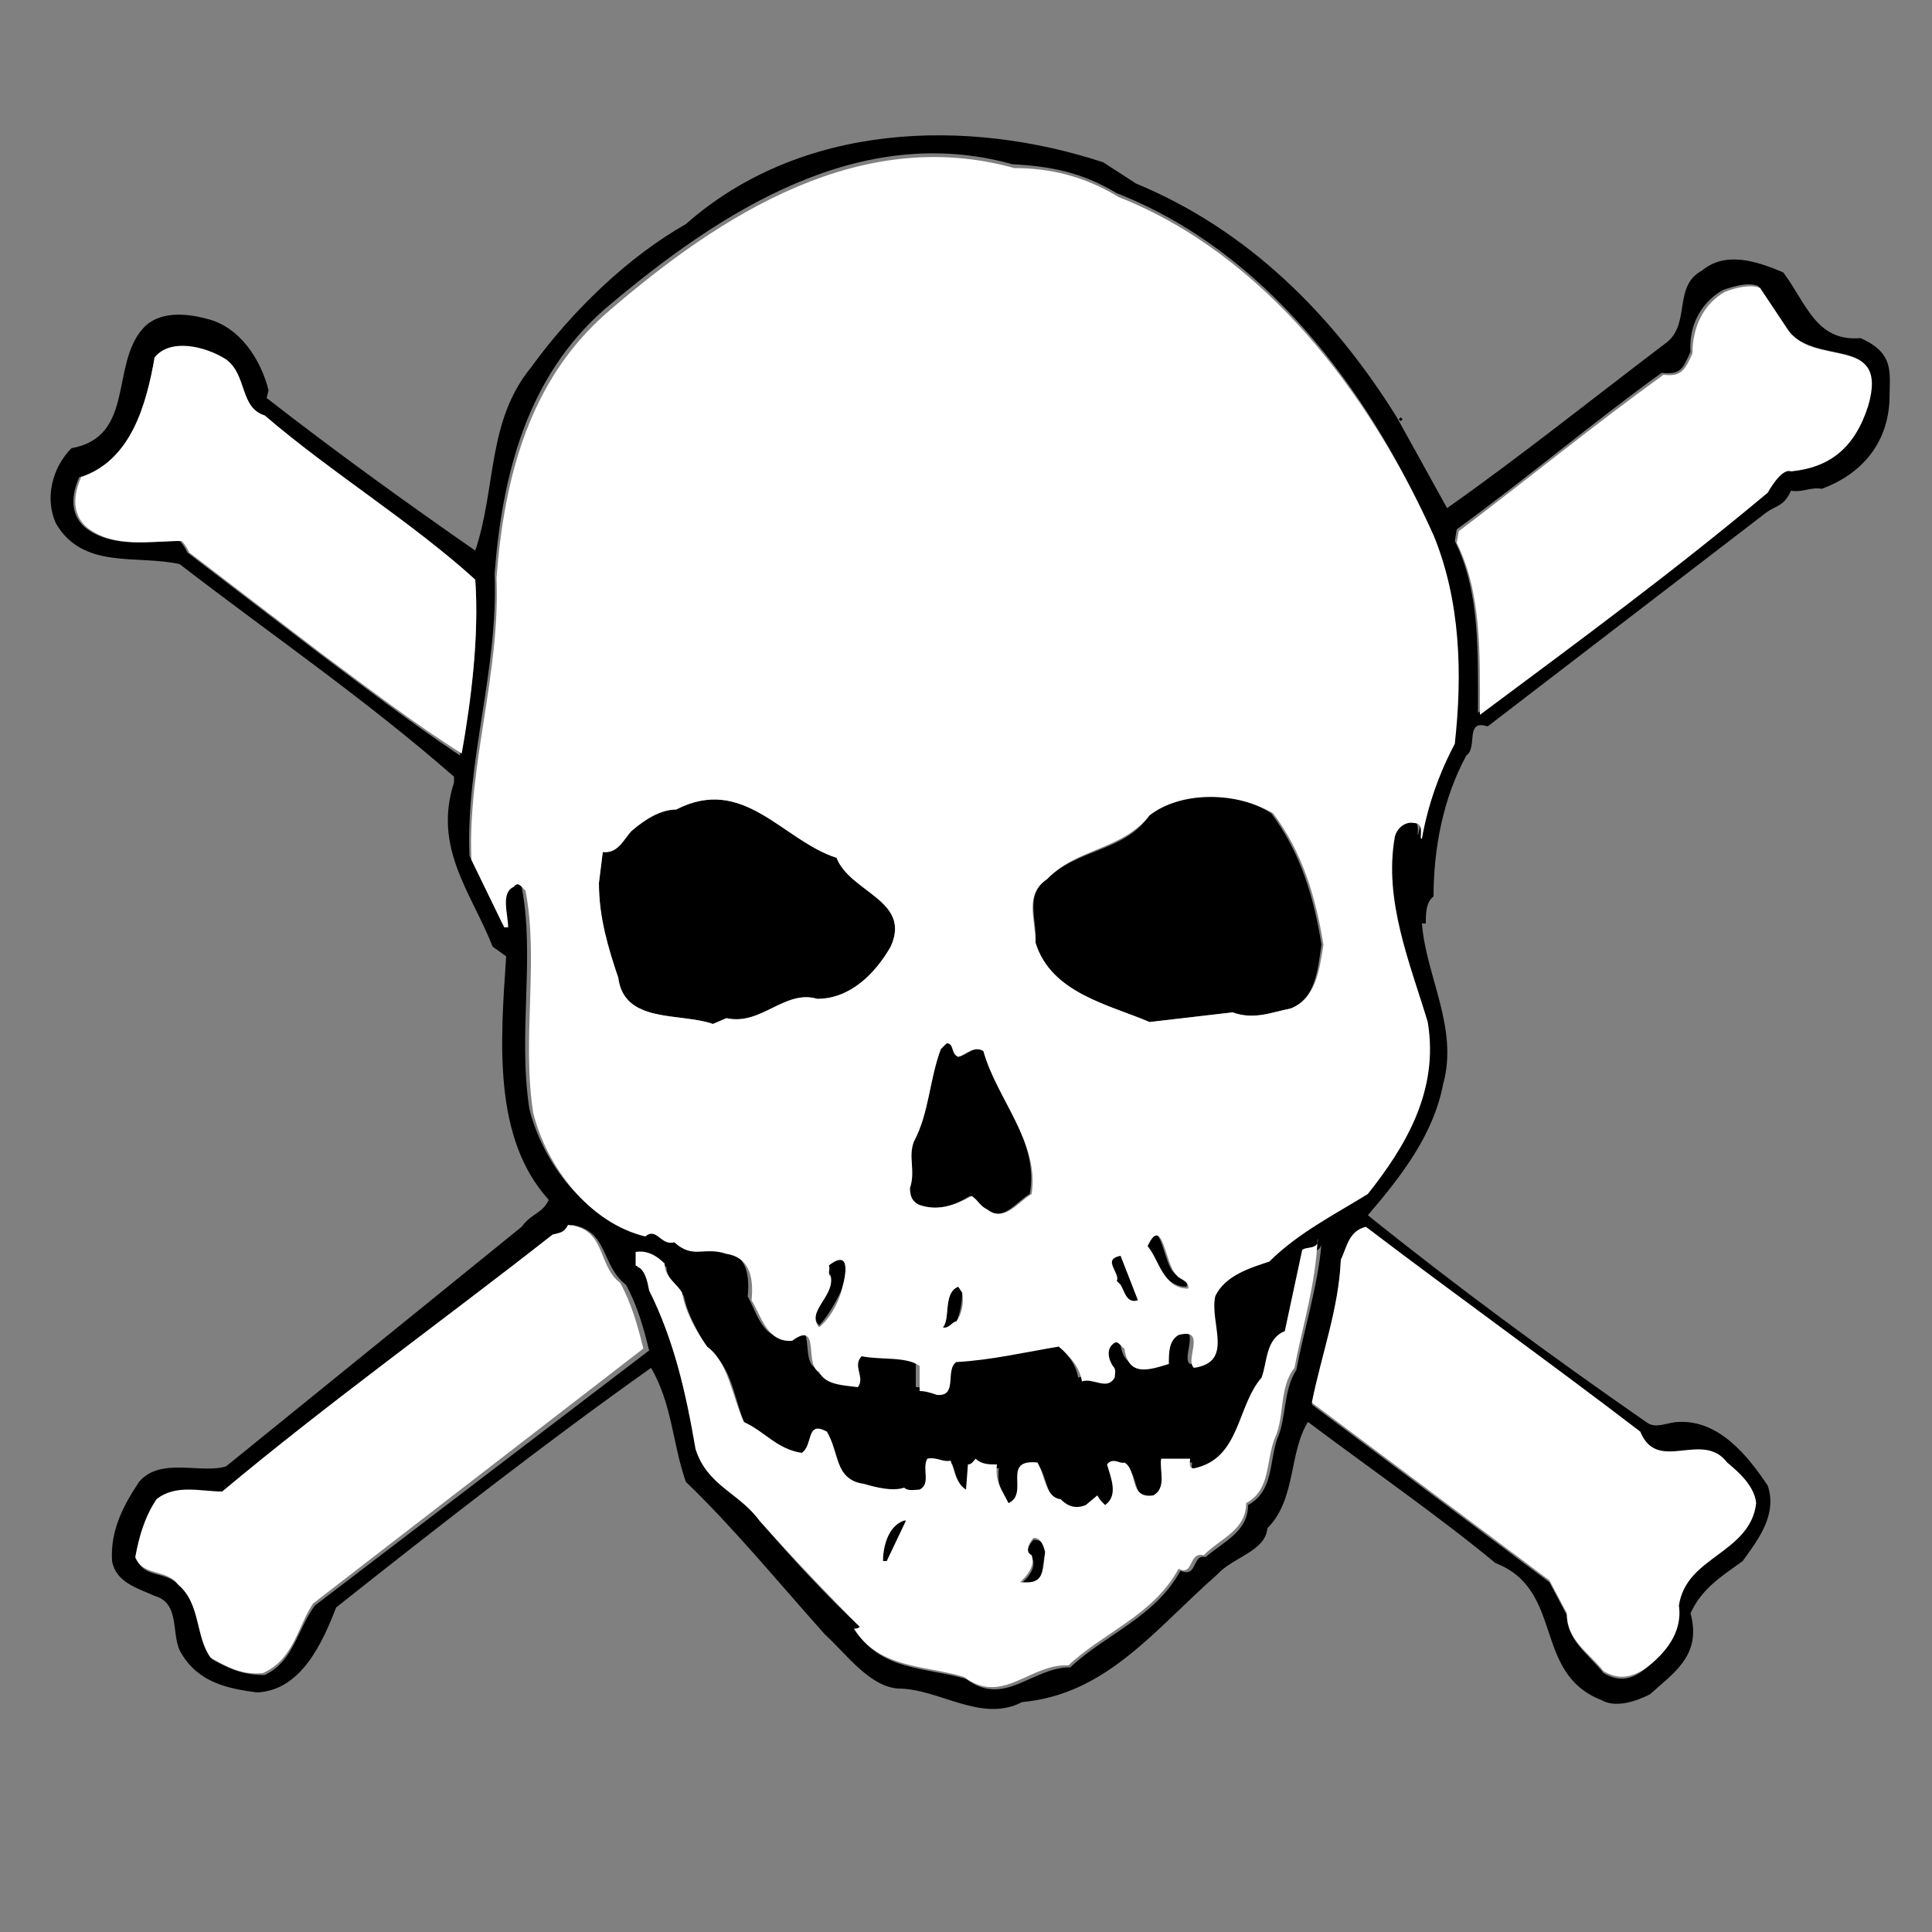 <?xml version="1.0" encoding="utf-8"?>
<!-- Generator: Adobe Illustrator 18.1.1, SVG Export Plug-In . SVG Version: 6.00 Build 0)  -->
<!DOCTYPE svg PUBLIC "-//W3C//DTD SVG 1.1//EN" "http://www.w3.org/Graphics/SVG/1.1/DTD/svg11.dtd">
<svg version="1.1" xmlns="http://www.w3.org/2000/svg" xmlns:xlink="http://www.w3.org/1999/xlink" x="0px" y="0px"
	 viewBox="0 0 100 100" enable-background="new 0 0 100 100" xml:space="preserve">

<rect x="0" y="0" width="100" height="100" fill="#808080" stroke="none"/>

<g id="AREA_2">
	<g>
		<polygon points="72.5,21.6 72.4,21.7 72.5,21.8 72.6,21.7 		"/>
		<path d="M96.3,17.5c-2.3,0.2-2.8-1.8-4-3.4c-1.4-0.6-3-1.1-4.2-0.1c-1.5,0.8-0.6,2.7-1.8,3.7c-3.7,2.8-7.7,6-11.4,8.6l-2.6-4.7
			c-3.3-5.3-7.7-9.7-13.5-12.1l-1.7-1.1c-7-2.3-15.6-2.1-21.6,3.2c-3,1.7-5.9,4.5-8,7.4c-2.3,2.8-1.8,6.2-2.9,9.5
			c-3.6-2.5-7.2-5.1-10.8-7.9l0.1-0.4c-0.4-1.6-1.5-3.3-3.2-3.7c-1.1-0.3-2.5-0.4-3.3,0.5c-1.7,1.9-0.4,5.6-3.7,6.2
			c-1,1-1.4,2.6-0.8,3.9c1.4,2.4,4.2,1.6,6.4,2.1c4.8,3.7,9.5,6.9,14.2,11v0.3c-1.1,3.4,0.9,5.7,2,8.5l0.7,0.5
			c-0.3,4.4-0.7,9.4,2.2,12.6c-0.3,0.7-0.9,0.7-1.4,1.4L11.7,75.9c-1.3,0.4-3.4-0.5-4.5,0.8c-0.8,1.2-1.5,2.5-1.4,4.1
			C6,81.9,7.1,82.2,8,82.6c1.4,0.4,0.8,2.1,1.4,3c0.9,1.5,2.4,1.8,3.9,2c2.3-0.1,3.4-2.6,4.1-4.4c5.3-4.2,10.8-8.5,16.3-12.4
			c1.1,1.9,1.1,3.9,1.8,5.9c2.4,2.3,4.7,5.1,7.2,7.9c1.1,1,2.3,2.7,3.8,2.8c2.1,0,4.3,1.8,6.4,0.7c4.4-0.4,6.9-3.8,10.1-6.6
			c0.8-0.9,2.5-1.2,2.6-2.4c1.5-1.5,1.1-3.9,2.1-5.5c3.2,2.4,6.8,4.9,9.7,7.3c3.6,1.4,1.9,5.7,5.5,7.1c0.7,0.4,1.7,0.1,2.5-0.3
			c1.2-1.1,2.7-2,2.1-4.2c0.6-1.3,1.6-1.9,2.7-2.7c0.8-1.1,1.8-2.4,1.3-3.9c-1-1.5-2.5-3.4-4.6-3.3c-0.6,0-1.2,0.4-1.7,0
			c-4.9-3.4-9.8-7-14.4-10.7c1.8-2.1,3.4-4.2,3.9-6.8c0.8-2.9-0.9-5.6-1.1-8.3h0.2c0-0.5,0-1.1,0.4-1.4c0-2.5,0.5-5.1,1.7-7.3
			c0.6-0.4-0.1-1.9,1.1-1.5l14.2-10.9c0.7-0.6,1.1-0.4,1.5-1.3c0.6,0.1,1-0.2,1.6-0.1c1.9-0.7,3.4-2.2,3.5-4.6
			C97.8,19.3,98.1,18.3,96.3,17.5z M16.5,33.8l-6.8-5.2c-0.1-0.2-0.2-0.4-0.4-0.6c-1.6,0-3.5,0.4-4.9-0.7c-0.8-0.7-0.7-1.7-0.3-2.6
			C6.8,23.9,7.5,21,8,18.6c0.8-1.1,2.6-0.6,3.7,0.1c1.1,0.8,0.7,2.6,2,2.9c3.4,2.9,7.6,5.5,10.9,8.5c0.2,2.8-0.2,6.2-0.8,9
			C21.4,37.5,18.9,35.6,16.5,33.8z M16.3,83.1c-0.9,1.2-1.1,2.9-2.6,3.6c-1.1,0-1.8-0.3-2.7-0.8c-0.9-1.1-0.5-2.8-1.7-3.8
			c-0.6-0.8-1.9-0.4-2.2-1.4c0.1-1.1,0.4-2.1,1.1-3c1-0.8,2.3-0.4,3.4-0.4c5.5-4.7,11.5-9,17.2-13.4c0.4-0.1,0.6-0.1,0.8-0.5
			c1.9,0.3,1.5,2.1,2.8,3.1c0.6,1.1,0.9,2.2,1.2,3.4L16.3,83.1z M67.1,70.9c-0.7,1.1-0.5,2.5-1,3.6c-0.4,1.2-0.2,2.7-1.5,3.4
			c0,1.4-1.3,1.9-2.2,2.7c-0.7-0.2-0.4,1.1-1.3,0.7c-1.3,2.4-3.9,3.3-5.7,5c-2,0-3.4,2.1-5.4,0.6c-2-0.6-4.4-0.4-5.7-2.5
			c0.1,0,0.2,0,0.3-0.1c-1.7-1.6-3.5-3.5-5.2-5.5c-1.1-1.5-2.7-1.8-3.3-3.7c-0.5-2.8-1.2-5.6-2.4-8.2c0-0.5-0.2-1.2-0.7-1.3V65
			c0.6-0.2,1.1,0.2,1.5,0.6c0,0.6,0.6,1,0.9,1.5c0.2,1,0.8,2,1.3,2.8c1.2,0.8,1.3,2.6,1.9,3.9c1.1,0.5,1.8,1.4,3,1.6
			c0.6-0.3,0.2-1.7,1.3-1.1c0.6,1.1,0.4,2.5,1.9,2.7c0.8,0.2,1.5,0.4,2.1,0.2c0.2,0.2,0.5,0.1,0.8,0.1c0.6-0.4,0.1-1.1,0.4-1.6
			c0.4-0.1,0.7,0.2,1.2,0.1c0.2,0.5,0.2,1.2,0.8,1.5l0.1-1.3c0.2,0,0.3-0.2,0.4-0.3c0.3,0.2,0.6,0.3,1.1,0.3c-0.1,1,0.2,1.3,0.6,2
			c1.1-0.6-0.4-2.4,1.5-2.1c0.4,0.6,0.4,1.8,1.2,1.9c0.3,0.4,0.7,0.5,1.3,0.3l0.6-0.5c0.1,0.2,0.2,0.3,0.4,0.5
			c0.7-0.6,0.2-1.5,0.1-2.1c0.3-0.4,0.6,0,0.9-0.1c0.7,0.5,0.3,2,1.5,1.7c0.7-0.4,0.3-1.3,0.4-1.9h1.5c0,0.2-0.1,0.5,0.2,0.5
			c2.3-0.4,2.1-3.2,3.5-4.7c0.2-0.8,0.2-2,1.2-2.4l0.9-4.2c0.2-0.2,0.8,0,0.9-0.5C68.2,66.6,67.5,68.8,67.1,70.9z M84.8,74.2
			c0.9,2.3,3.2-0.1,4.5,1.6c0.7,0.6,1.4,1.3,1.5,2.1c-0.3,2.6-3.6,2.7-4,5.3c0.2,1.4-0.7,2.5-1.8,3.3C84.3,87,83.7,87,83,86.6
			c-0.8-1-1.9-1.7-1.9-3l-0.9-1.7l-12.3-9.2c0.5-2.5,1.4-4.9,1.5-7.4c0.3-0.6,0.4-1.5,1.3-1.7C75.2,67,80.1,70.5,84.8,74.2z
			 M75.1,38.3c-0.8,1.5-1.3,3.2-1.7,4.9c-0.1,0.1,0.2-0.7-0.4-0.8c-0.5-0.1-0.9,0.3-1,0.7c-0.7,3.4,0.8,6.6,1.7,9.6
			c0.6,3.6-1.2,6.5-3.1,8.9c-1.6,1-3.6,2-5.1,3.5c-1,0.3-2.3,0.7-2.8,1.8c-0.4,1.4,1,3.4-1.1,3.7c-0.5-0.3,0.7-2.1-0.8-1.7
			c-0.4,0.4-0.5,0.9-0.5,1.5c-1.1,0.2-2.1,0.6-2.3-0.8c-0.2-0.1-0.2-0.4-0.5-0.3c-0.5,0.2-0.3,0.9-0.1,1.2c0.2,0.2,0.1,0.4,0.1,0.6
			c-0.5,0.6-1.1,0-1.7,0.2c-0.1-0.7-0.6-1.3-1.2-1.8c-1.7,0.2-3.4,0.6-5.3,0.8c-0.6,0.4,0.1,1.8-1,1.7c-0.3-0.1-0.5-0.2-0.9-0.2
			v-1.3c-0.8-0.4-2-0.3-3-0.5c-0.5,0.4,0.2,1.1-0.2,1.6c-0.7-0.1-1.7-0.1-2-0.8c-0.8-0.4,0.1-2.7-1.4-1.6c-1.3,0.2-1.6-1.2-2.1-2.1
			c0.1-1,0-2.2-1.3-2.4c-1.2-0.3-1.7,0.4-2.7-0.6c-0.7,0.2-0.9-0.8-1.5-0.3c-2.9-0.7-5.1-3.6-5.8-6.4c-0.6-3.9,0.3-7.9-0.4-11.5
			c-0.2-0.2-0.4-0.5-0.6-0.2c-0.7,0.4-0.3,1.5-0.3,2.1H26l-1.7-3.5c-0.2-4.9,1.5-9.6,1.3-14.6c0.4-5.2,1.7-10.2,5.7-13.7
			c6-5.1,13.2-9.7,21.1-7.5c1.9,0.1,3.6,0.4,5.4,1.5c7.7,3,13,10.2,16.2,17.3C75.4,30.9,75.5,34.7,75.1,38.3z M96.6,20.9
			c-0.7,2.2-2,3.2-4,3.4c-0.4-0.2-1.2,1.1-1.2,1.1c-4.9,4.1-9.8,7.7-14.9,11.5c0-3.2,0.1-6.3-1.2-8.9l0.1-0.6
			c3.7-2.7,7-5.5,10.6-8.1c1,0.1,1.1-0.2,1.5-1.1c-0.1-1.4,0.6-2.6,1.7-3.2c0.6-0.2,1.3-0.4,1.8-0.2l1.4,2.1
			C93.8,19.1,97.8,17.2,96.6,20.9z"/>
		<path d="M45.7,80.8h0.2l1-2.1h-0.1C45.9,79,45.7,80.2,45.7,80.8z"/>
		<path d="M53.5,79.7c-0.2,0.2-0.5,0.7-0.1,0.9c0.3,0.5-0.2,1.1-0.6,1.4h0.4c0.9,0,0.7-1,0.9-1.6C54,80,54,79.7,53.5,79.7z"/>
		<path d="M60.8,65.9c-0.6-0.4-0.7-3.2-1.5-1.5c0.6,0.8,0.9,2.2,2.1,2.2C61.6,66.3,61,66.2,60.8,65.9z"/>
		<path d="M49.6,66.6c-0.8,0.3-0.4,1.7-0.8,2.1c0.2,0.2,0.5-0.3,0.7-0.3c0.2-0.4,0.3-1,0.3-1.5L49.6,66.6z"/>
		<path d="M42.9,65.4c0,0.2-0.1,0.5,0.1,0.6c0.2,1.1-1.3,1.9-0.6,2.6c0.4-0.4,0.8-1.1,1.1-1.7C43.7,66.4,44.2,64.5,42.9,65.4z"/>
		<path d="M57.8,66.3l0.2,0.2c0.2,0.4,0.3,1.1,0.9,0.8L58,64.9C57,65.1,58,65.9,57.8,66.3z"/>
		<path d="M49.6,54.7C49.2,54.6,49.4,54,49,54l-0.4,0.3c-0.6,1.5-0.6,3.3-1.4,4.8C47,60,47.3,60.7,47,61.5c0,0.4,0.3,0.7,0.6,0.9
			c0.9,0.3,1.8,0,2.6-0.5c0.3,0.3,0.4,0.5,0.8,0.7c0.9,0.7,1.6-0.4,2.3-0.8c0.5-2.8-1.7-4.9-2.4-7.4C50.4,54.1,50.1,54.6,49.6,54.7z
			"/>
		<path d="M43.3,44.4c-2.8-0.9-4.8-4.3-8.3-2.5c-0.8,0-1.6,0.5-2.3,1.1c-0.4,0.4-0.7,1.2-1.5,1.1l-0.2,1.6c0,1.8,0.4,3.4,1,4.9
			c0.3,2.4,3.2,1.8,4.9,2.4l0.7-0.3c1.9,0.4,3.1-1.5,4.7-1c1.7,0,3-1.3,3.8-2.7C47.2,46.6,44,46.2,43.3,44.4z"/>
		<path d="M59.5,42.2c-1.3,1.9-3.7,1.7-5.3,3.3c-1.2,0.8-0.5,2.1-0.6,3.3c0.8,2.6,3.8,3.2,5.9,4.1l4.3-0.5c1.1,0.4,2,0,3-0.2
			c1.3-0.5,1.4-2,1.6-3.3c-0.4-2.5-1.1-4.8-2.6-6.8C64.1,41,61.2,40.8,59.5,42.2z"/>
	</g>
</g>
<g id="AREA_1">
	<g>
		<path fill="#FFFFFF" d="M57.9,10.2c-1.8-1.1-3.6-1.5-5.4-1.5c-7.9-2.2-15.1,2.3-21.1,7.5c-4,3.5-5.3,8.5-5.7,13.7
			c0.2,5-1.5,9.7-1.3,14.6l1.7,3.5h0.2c0-0.7-0.4-1.8,0.3-2.1c0.2-0.3,0.4,0,0.6,0.2c0.7,3.6-0.2,7.7,0.4,11.5
			c0.7,2.8,2.9,5.7,5.8,6.4c0.6-0.5,0.8,0.5,1.5,0.3c1,0.9,1.5,0.2,2.7,0.6c1.3,0.2,1.4,1.4,1.3,2.4c0.5,0.8,0.8,2.2,2.1,2.1
			c1.5-1.1,0.6,1.3,1.4,1.6c0.3,0.7,1.3,0.7,2,0.8c0.4-0.5-0.3-1.1,0.2-1.6c1,0.2,2.3,0,3,0.5v1.3c0.3,0,0.6,0.1,0.9,0.2
			c1.1,0.1,0.4-1.3,1-1.7c1.8-0.1,3.5-0.5,5.3-0.8c0.6,0.5,1.1,1.1,1.2,1.8c0.6-0.2,1.3,0.5,1.7-0.2c0-0.2,0.1-0.4-0.1-0.6
			c-0.2-0.3-0.4-0.9,0.1-1.2c0.2-0.1,0.3,0.2,0.5,0.3c0.2,1.5,1.3,1.1,2.3,0.8c0-0.6,0-1.2,0.5-1.5c1.5-0.4,0.3,1.3,0.8,1.7
			c2.1-0.3,0.8-2.3,1.1-3.7c0.5-1.1,1.9-1.5,2.8-1.8c1.5-1.5,3.5-2.5,5.1-3.5c1.9-2.4,3.7-5.3,3.1-8.9c-0.9-3-2.3-6.3-1.7-9.6
			c0.1-0.4,0.5-0.8,1-0.7c0.6,0,0.2,0.9,0.4,0.8c0.3-1.7,0.9-3.4,1.7-4.9c0.4-3.6,0.3-7.4-1.1-10.8C70.9,20.4,65.5,13.2,57.9,10.2z
			 M43.5,67c-0.2,0.6-0.6,1.3-1.1,1.7c-0.7-0.8,0.8-1.6,0.6-2.6c-0.2-0.2,0-0.4-0.1-0.6C44.2,64.5,43.7,66.4,43.5,67z M46.1,49
			c-0.8,1.4-2.1,2.7-3.8,2.7c-1.7-0.5-2.9,1.4-4.7,1L36.9,53c-1.7-0.6-4.6,0-4.9-2.4c-0.5-1.5-1-3.1-1-4.9l0.2-1.6
			c0.8,0.1,1.1-0.7,1.5-1.1c0.7-0.6,1.5-1.1,2.3-1.1c3.5-1.8,5.5,1.6,8.3,2.5C44,46.2,47.2,46.6,46.1,49z M49.5,68.4
			c-0.2,0-0.4,0.4-0.7,0.3c0.4-0.4,0-1.8,0.8-2.1l0.2,0.3C49.9,67.4,49.8,68,49.5,68.4z M53.4,61.8c-0.7,0.4-1.4,1.5-2.3,0.8
			c-0.4-0.2-0.4-0.4-0.8-0.7c-0.7,0.4-1.6,0.8-2.6,0.5c-0.4-0.1-0.6-0.4-0.6-0.9c0.3-0.9-0.1-1.6,0.2-2.4c0.8-1.5,0.8-3.2,1.4-4.8
			L49,54c0.4,0,0.2,0.5,0.6,0.7c0.4-0.1,0.8-0.6,1.3-0.3C51.6,56.9,53.8,59.1,53.4,61.8z M58,66.5l-0.2-0.2c0.2-0.4-0.8-1.1,0.2-1.3
			l0.9,2.3C58.3,67.5,58.2,66.8,58,66.5z M61.5,66.7c-1.3,0-1.5-1.5-2.1-2.2c0.8-1.7,0.9,1,1.5,1.5C61,66.2,61.6,66.3,61.5,66.7z
			 M66.8,52.2c-1,0.2-1.9,0.6-3,0.2l-4.3,0.5c-2.1-0.9-5.1-1.5-5.9-4.1c0-1.2-0.6-2.5,0.6-3.3c1.5-1.6,3.9-1.5,5.3-3.3
			c1.7-1.3,4.6-1.2,6.4-0.1c1.5,2,2.2,4.3,2.6,6.8C68.3,50.2,68.1,51.7,66.8,52.2z"/>
		<path fill="#FFFFFF" d="M92.5,17l-1.4-2.1c-0.5-0.2-1.3,0-1.8,0.2c-1.1,0.6-1.7,1.8-1.7,3.2c-0.4,0.9-0.6,1.2-1.5,1.1
			c-3.6,2.6-6.9,5.3-10.6,8.1l-0.1,0.6c1.3,2.6,1.2,5.8,1.2,8.9c5.1-3.8,10-7.4,14.9-11.5c0,0,0.7-1.3,1.2-1.1c2-0.2,3.3-1.2,4-3.4
			C97.8,17.2,93.8,19.1,92.5,17z"/>
		<path fill="#FFFFFF" d="M24.6,30c-3.3-3-7.4-5.5-10.9-8.5c-1.3-0.4-0.9-2.1-2-2.9c-1.1-0.7-2.9-1.1-3.7-0.1
			c-0.4,2.4-1.2,5.3-3.8,6.2c-0.4,0.9-0.5,1.9,0.3,2.6c1.4,1.1,3.3,0.7,4.9,0.7c0.2,0.2,0.3,0.4,0.4,0.6l6.8,5.2
			c2.3,1.7,4.9,3.7,7.3,5.2C24.4,36.2,24.8,32.9,24.6,30z"/>
		<path fill="#FFFFFF" d="M29.4,63.4c-0.2,0.4-0.4,0.4-0.8,0.5C23,68.3,17,72.6,11.5,77.2c-1.1,0-2.4-0.4-3.4,0.4
			c-0.6,0.9-0.9,1.9-1.1,3c0.4,1,1.6,0.6,2.2,1.4c1.2,1,0.9,2.7,1.7,3.8c0.9,0.5,1.6,0.9,2.7,0.8c1.6-0.7,1.8-2.4,2.6-3.6l17.1-13.2
			c-0.3-1.2-0.6-2.3-1.2-3.4C30.9,65.5,31.4,63.6,29.4,63.4z"/>
		<path fill="#FFFFFF" d="M69.4,65.2c-0.1,2.5-1,4.9-1.5,7.4l12.3,9.2l0.9,1.7c0,1.4,1.1,2,1.9,3c0.7,0.4,1.3,0.4,2.1-0.1
			c1.1-0.8,2-1.9,1.8-3.3c0.4-2.6,3.7-2.7,4-5.3c-0.1-0.9-0.9-1.6-1.5-2.1c-1.3-1.7-3.6,0.6-4.5-1.6c-4.7-3.6-9.6-7.1-14.2-10.6
			C69.8,63.7,69.7,64.6,69.4,65.2z"/>
		<path fill="#FFFFFF" d="M67.4,64.7l-0.9,4.2c-1,0.4-0.9,1.6-1.2,2.4c-1.3,1.5-1.1,4.2-3.5,4.7c-0.3,0-0.2-0.3-0.2-0.5h-1.5
			c-0.1,0.6,0.3,1.5-0.4,1.9c-1.3,0.2-0.8-1.3-1.5-1.7c-0.2,0.1-0.6-0.3-0.9,0.1c0.2,0.7,0.6,1.6-0.1,2.1c-0.2-0.2-0.3-0.3-0.4-0.5
			l-0.6,0.5c-0.5,0.2-0.9,0.1-1.3-0.3c-0.8-0.1-0.8-1.2-1.2-1.9c-1.9-0.2-0.4,1.6-1.5,2.1c-0.4-0.8-0.7-1.1-0.6-2
			c-0.4,0-0.8,0-1.1-0.3c-0.1,0.1-0.2,0.3-0.4,0.3l-0.1,1.3c-0.5-0.3-0.6-1-0.8-1.5c-0.4,0.1-0.7-0.2-1.2-0.1
			c-0.3,0.5,0.2,1.3-0.4,1.6c-0.2,0-0.6,0.1-0.8-0.1c-0.6,0.2-1.4,0-2.1-0.2c-1.5-0.2-1.3-1.7-1.9-2.7c-1.1-0.6-0.7,0.7-1.3,1.1
			c-1.3-0.2-1.9-1.1-3-1.6c-0.6-1.3-0.8-3.1-1.9-3.9c-0.5-0.7-1.1-1.7-1.3-2.8c-0.3-0.5-0.9-0.8-0.9-1.5c-0.4-0.4-0.9-0.7-1.5-0.6
			v0.7c0.5,0.2,0.6,0.8,0.7,1.3c1.3,2.6,1.9,5.3,2.4,8.2c0.6,1.9,2.2,2.2,3.3,3.7c1.7,1.9,3.5,3.8,5.2,5.5c-0.1,0.1-0.2,0.1-0.3,0.1
			c1.3,2.1,3.8,1.9,5.7,2.5c2,1.5,3.4-0.7,5.4-0.6c1.8-1.7,4.4-2.6,5.7-5c0.8,0.4,0.5-0.9,1.3-0.7c0.9-0.9,2.2-1.3,2.2-2.7
			c1.3-0.7,1-2.2,1.5-3.4c0.5-1.1,0.2-2.6,1-3.6c0.4-2.1,1.1-4.3,1.2-6.7C68.3,64.7,67.6,64.5,67.4,64.7z M45.9,80.8h-0.2
			c0-0.6,0.2-1.8,1.1-2.1h0.1L45.9,80.8z M53.2,81.9h-0.4c0.3-0.3,0.8-0.8,0.6-1.4c-0.4-0.2-0.1-0.7,0.1-0.9c0.4,0,0.5,0.4,0.6,0.7
			C54,81,54.1,81.9,53.2,81.9z"/>
	</g>
</g>
</svg>
